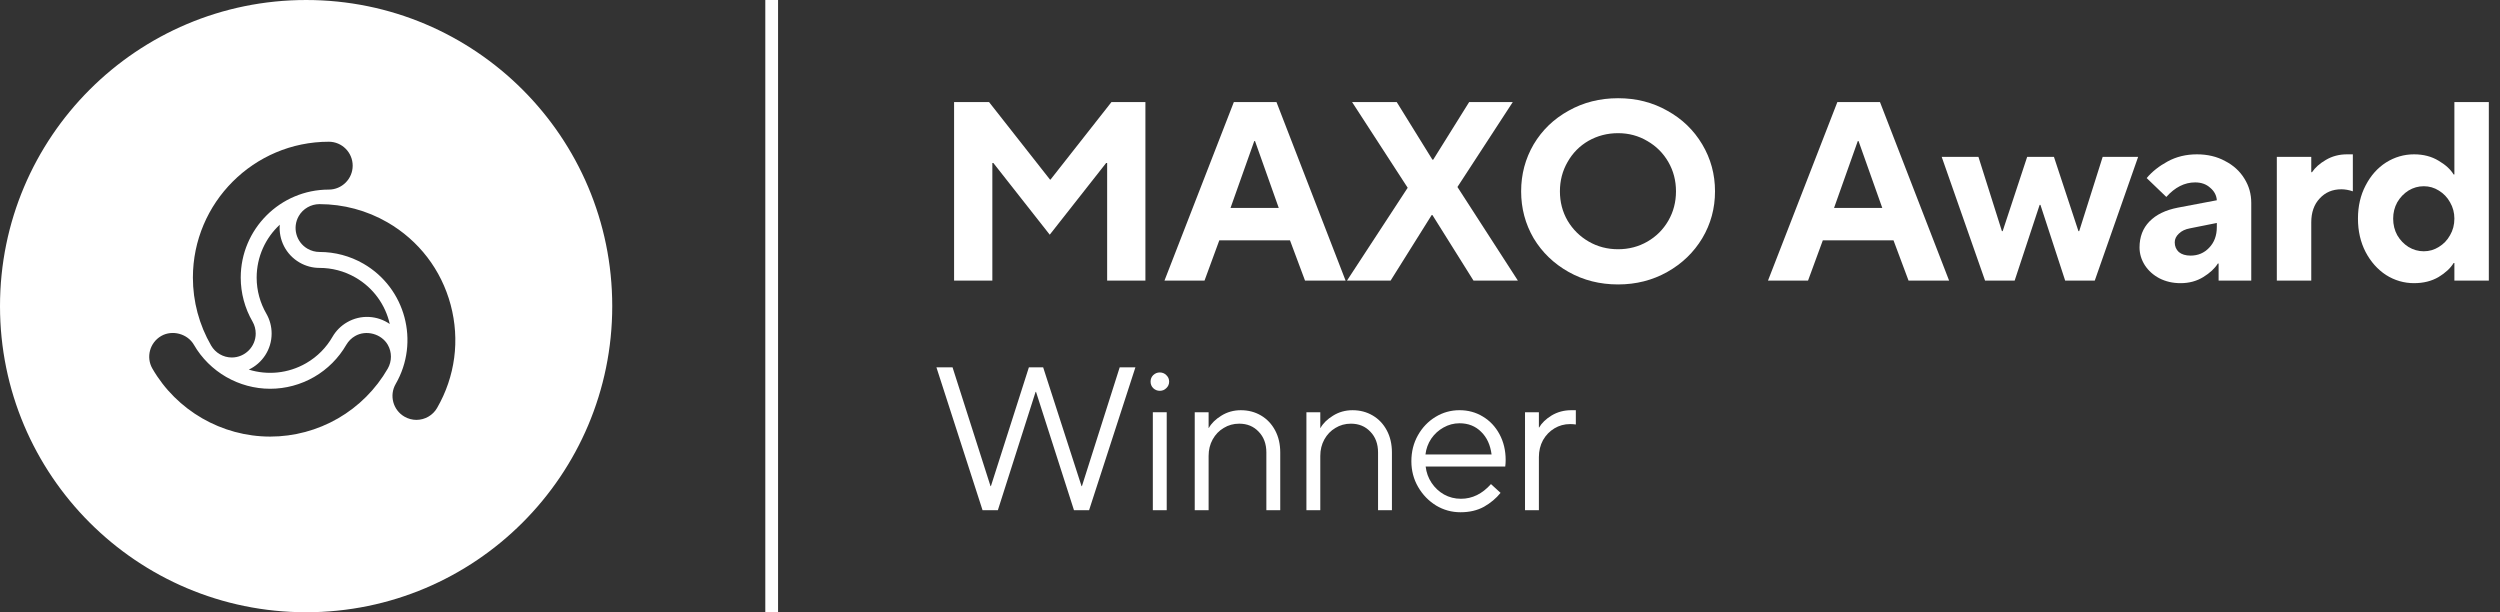 <svg fill="none" height="48" viewBox="0 0 196 48" width="196" xmlns="http://www.w3.org/2000/svg"><rect x="0" y="0" width="196" height="48" fill="#333333" stroke="none"/><g fill="#fff"><path clip-rule="evenodd" d="m24 48c13.255 0 24-10.745 24-24s-10.745-24-24-24-24 10.745-24 24 10.745 24 24 24zm-5.829-19.973c-.663 0-1.284-.36-1.619-.938-.935-1.617-1.429-3.458-1.429-5.323 0-5.874 4.781-10.654 10.658-10.654 1.03 0 1.869.842 1.869 1.876 0 1.035-.841 1.876-1.875 1.876-3.806 0-6.902 3.096-6.902 6.902 0 1.208.32 2.4.926 3.448.163.281.248.605.248.936 0 1.035-.842 1.877-1.876 1.877zm3.763-10.409c-1.115 1.032-1.812 2.509-1.812 4.148 0 1.028.278 1.991.759 2.824.269.466.415 1.002.415 1.561 0 1.249-.732 2.326-1.79 2.827 1.451.448 3.078.314 4.498-.505.891-.514 1.586-1.236 2.066-2.07.27-.466.66-.86 1.145-1.139 1.081-.624 2.38-.529 3.343.138-.337-1.482-1.266-2.824-2.687-3.644-.891-.514-1.864-.755-2.825-.754-.538 0-1.076-.141-1.559-.421-1.082-.624-1.649-1.797-1.553-2.964zm10.716 15.301c-.328 0-.654-.087-.941-.254-.896-.517-1.205-1.666-.687-2.562 1.902-3.296.769-7.525-2.527-9.428-1.044-.603-2.235-.921-3.443-.921-.331 0-.654-.088-.942-.254-.895-.518-1.203-1.667-.686-2.563.331-.574.953-.932 1.622-.933 1.87 0 3.71.492 5.324 1.424 2.463 1.422 4.226 3.72 4.962 6.471.736 2.75.358 5.622-1.065 8.086-.332.576-.953.933-1.618.933zm-11.461 1.31c-3.803 0-7.344-2.043-9.241-5.331-.516-.892-.206-2.039.69-2.556.87-.502 2.066-.176 2.562.685 1.23 2.129 3.523 3.452 5.984 3.452 1.204 0 2.396-.32 3.444-.925 1.047-.604 1.919-1.478 2.524-2.527.163-.281.401-.517.687-.682.868-.503 2.065-.175 2.562.686.332.575.33 1.293-.003 1.871-.932 1.617-2.279 2.965-3.894 3.898-1.618.934-3.456 1.428-5.314 1.428z" fill-rule="evenodd"/><path d="m60 0h1v48h-1z"/><g clip-rule="evenodd" fill-rule="evenodd"><path d="m122.977 21.32c1.16.653 2.453.98 3.88.98 1.413 0 2.7-.327 3.86-.98s2.073-1.533 2.74-2.64c.667-1.12 1-2.347 1-3.68s-.333-2.56-1-3.68-1.58-2-2.74-2.64c-1.147-.653-2.433-.98-3.86-.98s-2.72.327-3.88.98c-1.16.64-2.073 1.52-2.74 2.64-.653 1.12-.98 2.347-.98 3.68s.327 2.56.98 3.68c.667 1.107 1.58 1.987 2.74 2.64zm6.18-2.38c-.693.4-1.46.6-2.3.6s-1.607-.2-2.3-.6-1.247-.947-1.66-1.64c-.4-.693-.6-1.46-.6-2.3s.2-1.607.6-2.3c.4-.707.947-1.26 1.64-1.66.707-.4 1.48-.6 2.32-.6s1.607.207 2.3.62c.693.4 1.24.947 1.64 1.64s.6 1.46.6 2.3-.2 1.607-.6 2.3-.947 1.24-1.64 1.64z"/><path d="m141.75 22h-3.14l5.44-14h3.34l5.42 14h-3.18l-1.18-3.16h-5.54zm3.9-10.94-1.86 5.24h3.78l-1.86-5.24z"/><path d="m189.264 22.2c-.787 0-1.52-.213-2.2-.64-.667-.44-1.2-1.04-1.6-1.8-.4-.773-.6-1.647-.6-2.62s.2-1.84.6-2.6c.4-.773.933-1.373 1.6-1.8.68-.427 1.413-.64 2.2-.64.733 0 1.373.167 1.92.5.547.32.94.68 1.18 1.08h.06v-5.68h2.7v14h-2.7v-1.38h-.06c-.24.4-.633.767-1.18 1.1-.547.32-1.187.48-1.92.48zm.76-2.5c.427 0 .82-.113 1.18-.34.373-.227.667-.533.88-.92.227-.387.34-.82.34-1.3 0-.467-.113-.893-.34-1.28-.213-.387-.507-.693-.88-.92-.36-.227-.753-.34-1.18-.34s-.827.113-1.2.34c-.36.227-.653.533-.88.92-.213.387-.32.813-.32 1.28 0 .48.107.913.32 1.3.227.387.52.693.88.92.373.227.773.34 1.2.34z"/></g><path d="m178.503 12.3v9.7h2.7v-4.56c0-.787.22-1.413.66-1.88.44-.48 1.007-.72 1.7-.72.28 0 .58.053.9.16v-2.9h-.46c-.613 0-1.167.147-1.66.44-.48.28-.84.6-1.08.96h-.06v-1.2z"/><path clip-rule="evenodd" d="m174.439 12.62c-.64-.347-1.373-.52-2.2-.52-.853 0-1.62.187-2.3.56-.667.36-1.213.793-1.64 1.3l1.54 1.48c.68-.76 1.433-1.14 2.26-1.14.48 0 .873.14 1.18.42.32.267.493.593.52.98l-3.06.58c-.96.187-1.7.547-2.22 1.08s-.78 1.213-.78 2.04c0 .493.14.96.42 1.4.28.427.66.767 1.14 1.02.493.253 1.047.38 1.66.38.667 0 1.26-.16 1.78-.48s.9-.673 1.14-1.06h.06v1.34h2.56v-6.1c0-.693-.18-1.327-.54-1.9-.36-.587-.867-1.047-1.52-1.38zm-1.24 6.8c-.387.413-.873.62-1.46.62-.387 0-.693-.093-.92-.28-.213-.2-.32-.453-.32-.76 0-.253.107-.48.32-.68.213-.213.507-.353.88-.42l2.1-.42v.32c0 .667-.2 1.207-.6 1.62z" fill-rule="evenodd"/><path d="m155.629 22h2.32l1.96-5.94h.06l1.94 5.94h2.32l3.4-9.7h-2.78l-1.84 5.82h-.06l-1.92-5.82h-2.1l-1.92 5.82h-.06l-1.84-5.82h-2.88z"/><path d="m105.603 22h3.42l3.22-5.14h.06l3.22 5.14h3.48l-4.74-7.34 4.34-6.66h-3.42l-2.82 4.52h-.06l-2.8-4.52h-3.5l4.36 6.72z"/><path clip-rule="evenodd" d="m91.294 22h3.14l1.16-3.16h5.54l1.18 3.16h3.18l-5.42-14h-3.34zm5.18-5.7 1.86-5.24h.06l1.86 5.24z" fill-rule="evenodd"/><path d="m74.8 22h3v-9.22h.08l4.42 5.62 4.42-5.62h.08v9.22h3v-14h-2.66l-4.78 6.08h-.04l-4.78-6.08h-2.74z"/><path d="m119.561 40h1.088v-4.16c0-.491.107-.933.32-1.328.224-.395.523-.704.896-.928s.784-.336 1.232-.336c.149 0 .299.011.448.032v-1.12h-.352c-.576 0-1.093.139-1.552.416-.448.277-.773.592-.976.944h-.016v-1.2h-1.088z"/><path clip-rule="evenodd" d="m112.588 39.632c.586.352 1.226.528 1.92.528.704 0 1.317-.144 1.84-.432.522-.299.954-.661 1.296-1.088l-.752-.688c-.683.768-1.467 1.152-2.352 1.152-.48 0-.923-.112-1.328-.336-.395-.224-.72-.528-.976-.912s-.411-.811-.464-1.28h6.24c.021-.171.032-.341.032-.512 0-.747-.16-1.419-.48-2.016s-.758-1.061-1.312-1.392c-.544-.331-1.152-.496-1.824-.496-.683 0-1.312.176-1.888.528s-1.035.832-1.376 1.44c-.342.608-.512 1.285-.512 2.032 0 .736.176 1.408.528 2.016s.821 1.093 1.408 1.456zm3.536-5.776c.448.437.72 1.029.816 1.776h-5.184c.053-.448.202-.859.448-1.232.256-.373.576-.667.96-.88.394-.224.816-.336 1.264-.336.682 0 1.248.224 1.696.672z" fill-rule="evenodd"/><path d="m102.423 32.32v7.68h1.088v-4.256c0-.48.107-.912.32-1.296.214-.384.502-.683.864-.896.363-.224.768-.336 1.216-.336.619 0 1.126.208 1.52.624.406.416.608.96.608 1.632v4.528h1.088v-4.528c0-.651-.133-1.227-.4-1.728-.266-.501-.634-.891-1.104-1.168-.469-.277-.997-.416-1.584-.416-.565 0-1.077.144-1.536.432-.448.277-.773.597-.976.96h-.016v-1.232z"/><path d="m93.667 32.32v7.68h1.088v-4.256c0-.48.107-.912.32-1.296.213-.384.501-.683.864-.896.363-.224.768-.336 1.216-.336.619 0 1.125.208 1.52.624.405.416.608.96.608 1.632v4.528h1.088v-4.528c0-.651-.133-1.227-.4-1.728-.267-.501-.635-.891-1.104-1.168-.469-.277-.997-.416-1.584-.416-.565 0-1.077.144-1.536.432-.448.277-.773.597-.976.96h-.016v-1.232z"/><path d="m90.382 40h1.088v-7.68h-1.088z"/><path d="m90.925 30.64c-.192 0-.363-.069-.512-.208-.139-.139-.208-.309-.208-.512s.069-.373.208-.512c.149-.139.32-.208.512-.208.203 0 .373.069.512.208.149.139.224.309.224.512s-.075.373-.224.512c-.139.139-.309.208-.512.208z"/><path d="m78.232 40h-1.2l-3.616-11.2h1.264l2.976 9.312h.032l2.976-9.312h1.12l3.008 9.312h.032l2.96-9.312h1.232l-3.632 11.2h-1.184l-2.976-9.28h-.032z"/></g></svg>